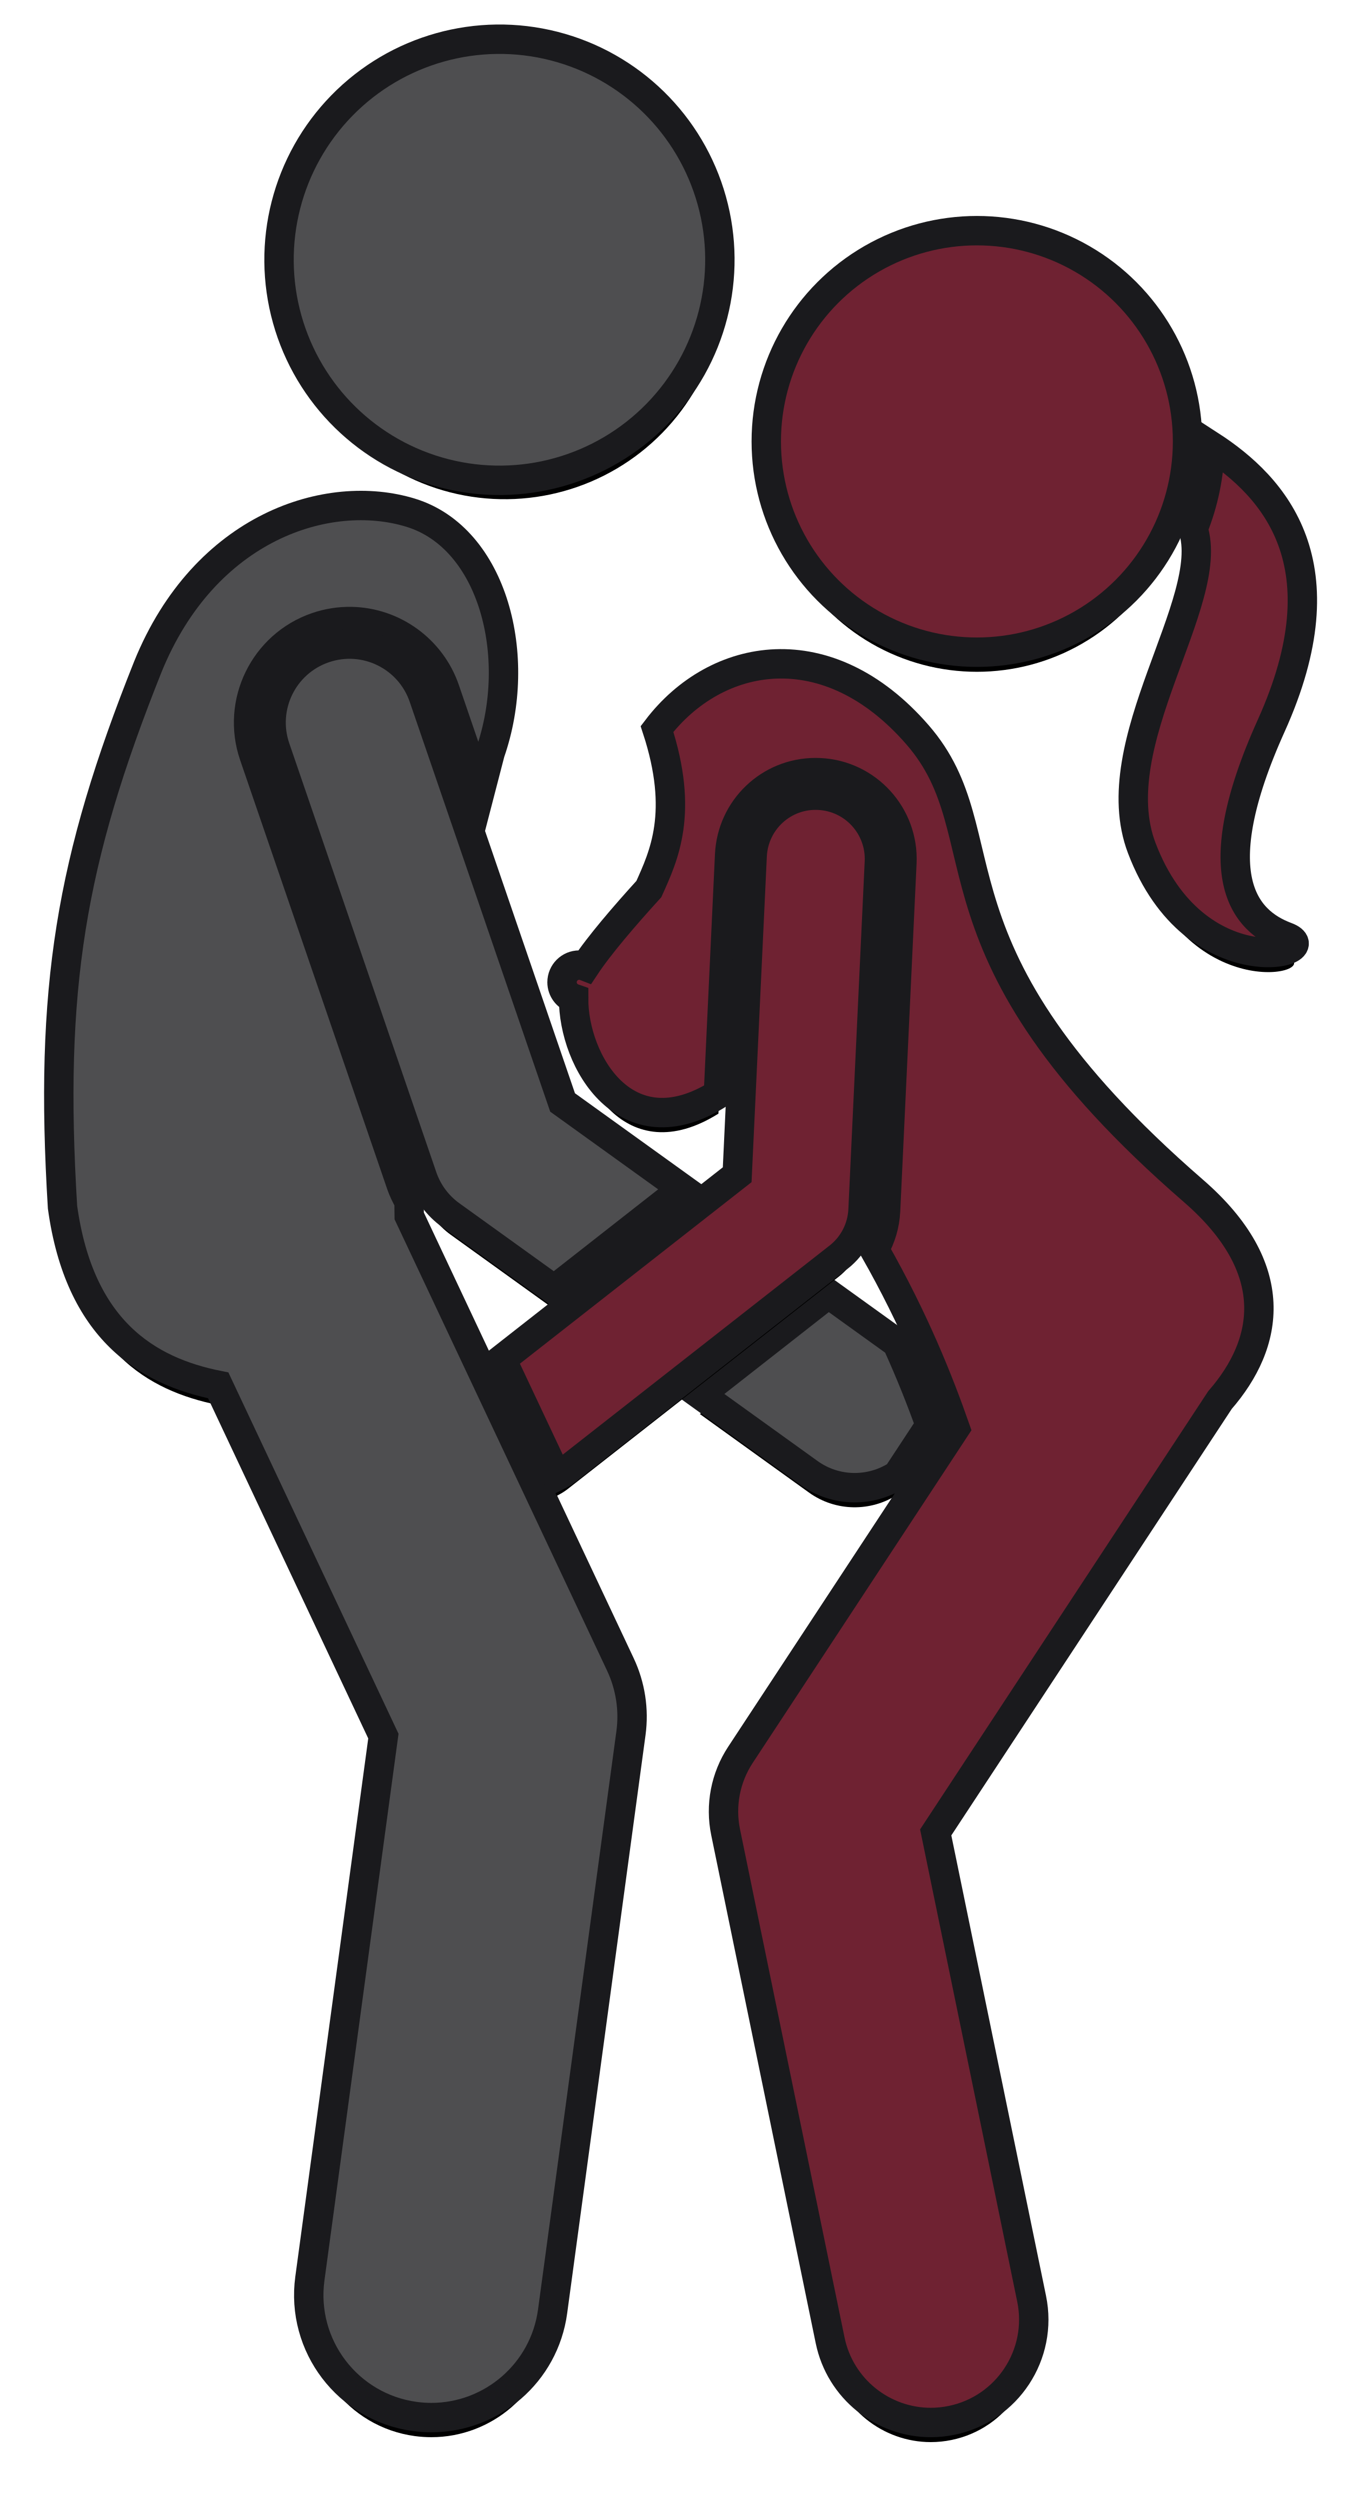 <?xml version="1.0" encoding="UTF-8"?>
<svg width="138px" height="255px" viewBox="0 0 138 255" version="1.1" xmlns="http://www.w3.org/2000/svg" xmlns:xlink="http://www.w3.org/1999/xlink">
    <title>sex-etsy-44</title>
    <defs>
        <path d="M16.276,143.322 L19.622,150.425 L33.132,179.099 L25.629,234.436 C24.701,241.278 29.495,247.575 36.336,248.503 C36.906,248.58 37.472,248.617 38.031,248.617 C44.189,248.617 49.552,244.067 50.403,237.796 L58.403,178.796 C58.727,176.405 58.352,173.971 57.323,171.788 L41.078,137.308 L35.767,126.035 C35.756,125.551 35.761,125.062 35.76,124.575 C35.439,124.014 35.152,123.431 34.939,122.809 L19.929,79.048 C18.088,73.675 20.959,67.806 26.331,65.963 C27.471,65.572 28.655,65.384 29.851,65.404 C34.169,65.478 38.013,68.275 39.417,72.364 L42.994,82.796 C43.354,81.415 43.705,80.064 44.031,78.779 C47.44,69 44.343,56.901 35.937,54.308 C27.529,51.718 14.919,55.669 9.091,70.014 C1.193,89.784 -0.986,102.817 0.381,125.141 C2.112,137.672 9.009,141.876 16.276,143.322 Z" id="path-1"></path>
        <filter x="-14.5%" y="-3.3%" width="129.0%" height="108.7%" filterUnits="objectBoundingBox" id="filter-2">
            <feMorphology radius="1.5" operator="dilate" in="SourceAlpha" result="shadowSpreadOuter1"></feMorphology>
            <feOffset dx="0" dy="2" in="shadowSpreadOuter1" result="shadowOffsetOuter1"></feOffset>
            <feGaussianBlur stdDeviation="2" in="shadowOffsetOuter1" result="shadowBlurOuter1"></feGaussianBlur>
            <feComposite in="shadowBlurOuter1" in2="SourceAlpha" operator="out" result="shadowBlurOuter1"></feComposite>
            <feColorMatrix values="0 0 0 0 0   0 0 0 0 0   0 0 0 0 0  0 0 0 1 0" type="matrix" in="shadowBlurOuter1"></feColorMatrix>
        </filter>
        <path d="M85.551,139.004 L78.559,133.975 L65.441,144.249 L76.571,152.253 C77.945,153.241 79.526,153.73 81.099,153.757 C82.682,153.784 84.258,153.341 85.605,152.465 L88.948,147.384 C88.062,144.922 86.965,142.108 85.551,139.004 Z" id="path-3"></path>
        <filter x="-40.4%" y="-34.8%" width="177.3%" height="187.8%" filterUnits="objectBoundingBox" id="filter-4">
            <feMorphology radius="1.5" operator="dilate" in="SourceAlpha" result="shadowSpreadOuter1"></feMorphology>
            <feOffset dx="0" dy="2" in="shadowSpreadOuter1" result="shadowOffsetOuter1"></feOffset>
            <feGaussianBlur stdDeviation="2" in="shadowOffsetOuter1" result="shadowBlurOuter1"></feGaussianBlur>
            <feComposite in="shadowBlurOuter1" in2="SourceAlpha" operator="out" result="shadowBlurOuter1"></feComposite>
            <feColorMatrix values="0 0 0 0 0   0 0 0 0 0   0 0 0 0 0  0 0 0 1 0" type="matrix" in="shadowBlurOuter1"></feColorMatrix>
        </filter>
        <path d="M27.077,68.139 C22.898,69.572 20.672,74.123 22.105,78.302 L37.115,122.063 C37.653,123.631 38.665,124.994 40.012,125.962 L50.56,133.547 L63.678,123.274 L51.423,114.461 L37.24,73.111 C35.807,68.932 31.261,66.703 27.077,68.139 Z" id="path-5"></path>
        <filter x="-20.2%" y="-9.9%" width="142.8%" height="126.4%" filterUnits="objectBoundingBox" id="filter-6">
            <feMorphology radius="1.5" operator="dilate" in="SourceAlpha" result="shadowSpreadOuter1"></feMorphology>
            <feOffset dx="0" dy="2" in="shadowSpreadOuter1" result="shadowOffsetOuter1"></feOffset>
            <feGaussianBlur stdDeviation="2" in="shadowOffsetOuter1" result="shadowBlurOuter1"></feGaussianBlur>
            <feComposite in="shadowBlurOuter1" in2="SourceAlpha" operator="out" result="shadowBlurOuter1"></feComposite>
            <feColorMatrix values="0 0 0 0 0   0 0 0 0 0   0 0 0 0 0  0 0 0 1 0" type="matrix" in="shadowBlurOuter1"></feColorMatrix>
        </filter>
        <path d="M52.55,103.846 C52.517,110.224 57.866,119.529 67.329,113.603 L68.475,89.203 C68.695,84.5 72.547,80.815 77.244,80.815 C77.39,80.815 77.536,80.819 77.684,80.826 C82.525,81.053 86.283,85.181 86.057,90.028 L84.39,125.528 C84.323,126.928 83.917,128.265 83.243,129.454 C87.356,136.682 89.828,142.928 91.498,147.692 L69.577,181.011 C68.047,183.336 67.503,186.173 68.064,188.899 L78.731,240.732 C79.753,245.698 84.125,249.118 89.005,249.118 C89.706,249.118 90.418,249.047 91.132,248.9 C96.813,247.732 100.469,242.179 99.3,236.499 L89.509,188.922 L118.525,144.819 C123.583,139.01 124.929,131.386 115.812,123.478 C87.251,98.707 96.676,87.343 87.657,76.962 C78.484,66.4 67.112,68.426 61.062,76.365 C63.854,84.899 61.756,89.299 60.23,92.691 C57.671,95.503 55.157,98.44 53.744,100.569 C53.55,100.494 53.34,100.449 53.118,100.449 C52.152,100.449 51.368,101.232 51.368,102.199 C51.368,102.965 51.864,103.609 52.55,103.846 Z" id="path-7"></path>
        <filter x="-12.0%" y="-3.6%" width="123.9%" height="109.5%" filterUnits="objectBoundingBox" id="filter-8">
            <feMorphology radius="1.5" operator="dilate" in="SourceAlpha" result="shadowSpreadOuter1"></feMorphology>
            <feOffset dx="0" dy="2" in="shadowSpreadOuter1" result="shadowOffsetOuter1"></feOffset>
            <feGaussianBlur stdDeviation="2" in="shadowOffsetOuter1" result="shadowBlurOuter1"></feGaussianBlur>
            <feComposite in="shadowBlurOuter1" in2="SourceAlpha" operator="out" result="shadowBlurOuter1"></feComposite>
            <feColorMatrix values="0 0 0 0 0   0 0 0 0 0   0 0 0 0 0  0 0 0 0.5 0" type="matrix" in="shadowBlurOuter1"></feColorMatrix>
        </filter>
        <circle id="path-9" cx="44.98" cy="28.499" r="22.499"></circle>
        <filter x="-18.9%" y="-14.4%" width="137.8%" height="137.8%" filterUnits="objectBoundingBox" id="filter-10">
            <feMorphology radius="1.5" operator="dilate" in="SourceAlpha" result="shadowSpreadOuter1"></feMorphology>
            <feOffset dx="0" dy="2" in="shadowSpreadOuter1" result="shadowOffsetOuter1"></feOffset>
            <feGaussianBlur stdDeviation="2" in="shadowOffsetOuter1" result="shadowBlurOuter1"></feGaussianBlur>
            <feComposite in="shadowBlurOuter1" in2="SourceAlpha" operator="out" result="shadowBlurOuter1"></feComposite>
            <feColorMatrix values="0 0 0 0 0   0 0 0 0 0   0 0 0 0 0  0 0 0 1 0" type="matrix" in="shadowBlurOuter1"></feColorMatrix>
        </filter>
        <path d="M115.776,55.942 C118.197,63.367 106.466,77.798 110.54,88.51 C115.967,102.778 129.539,99.141 125.282,97.558 C121.024,95.974 116.855,91.316 123.754,76.029 C131.169,59.602 124.17,51.724 117.504,47.42 C117.455,50.428 116.846,53.301 115.776,55.942 Z" id="path-11"></path>
        <filter x="-49.1%" y="-14.8%" width="198.3%" height="135.1%" filterUnits="objectBoundingBox" id="filter-12">
            <feMorphology radius="1.5" operator="dilate" in="SourceAlpha" result="shadowSpreadOuter1"></feMorphology>
            <feOffset dx="0" dy="2" in="shadowSpreadOuter1" result="shadowOffsetOuter1"></feOffset>
            <feGaussianBlur stdDeviation="2" in="shadowOffsetOuter1" result="shadowBlurOuter1"></feGaussianBlur>
            <feComposite in="shadowBlurOuter1" in2="SourceAlpha" operator="out" result="shadowBlurOuter1"></feComposite>
            <feColorMatrix values="0 0 0 0 0   0 0 0 0 0   0 0 0 0 0  0 0 0 0.5 0" type="matrix" in="shadowBlurOuter1"></feColorMatrix>
        </filter>
        <circle id="path-13" cx="93.714" cy="47.03" r="21.5"></circle>
        <filter x="-19.8%" y="-15.1%" width="139.5%" height="139.5%" filterUnits="objectBoundingBox" id="filter-14">
            <feMorphology radius="1.5" operator="dilate" in="SourceAlpha" result="shadowSpreadOuter1"></feMorphology>
            <feOffset dx="0" dy="2" in="shadowSpreadOuter1" result="shadowOffsetOuter1"></feOffset>
            <feGaussianBlur stdDeviation="2" in="shadowOffsetOuter1" result="shadowBlurOuter1"></feGaussianBlur>
            <feComposite in="shadowBlurOuter1" in2="SourceAlpha" operator="out" result="shadowBlurOuter1"></feComposite>
            <feColorMatrix values="0 0 0 0 0   0 0 0 0 0   0 0 0 0 0  0 0 0 0.5 0" type="matrix" in="shadowBlurOuter1"></feColorMatrix>
        </filter>
        <path d="M79.607,130.234 C81.096,129.067 82.003,127.31 82.092,125.421 L83.759,89.921 C83.927,86.335 81.156,83.291 77.57,83.123 C73.969,82.945 70.941,85.726 70.773,89.311 L69.245,121.835 L45.202,140.665 L50.822,152.591 C51.209,152.398 51.587,152.177 51.941,151.9 L79.607,130.234 Z" id="path-15"></path>
        <filter x="-23.0%" y="-9.4%" width="145.0%" height="125.1%" filterUnits="objectBoundingBox" id="filter-16">
            <feMorphology radius="1.5" operator="dilate" in="SourceAlpha" result="shadowSpreadOuter1"></feMorphology>
            <feOffset dx="0" dy="2" in="shadowSpreadOuter1" result="shadowOffsetOuter1"></feOffset>
            <feGaussianBlur stdDeviation="2" in="shadowOffsetOuter1" result="shadowBlurOuter1"></feGaussianBlur>
            <feComposite in="shadowBlurOuter1" in2="SourceAlpha" operator="out" result="shadowBlurOuter1"></feComposite>
            <feColorMatrix values="0 0 0 0 0   0 0 0 0 0   0 0 0 0 0  0 0 0 0.5 0" type="matrix" in="shadowBlurOuter1"></feColorMatrix>
        </filter>
    </defs>
    <g id="Page-2" stroke="none" stroke-width="1" fill="none" fill-rule="evenodd">
        <g id="sex-etsy-44" transform="translate(6, -2)" fill-rule="nonzero">
            <g id="Path">
                <use fill="black" fill-opacity="1" filter="url(#filter-2)" xlink:href="#path-1"></use>
                <use stroke="#1A1A1D" stroke-width="3" fill="#4E4E50" xlink:href="#path-1"></use>
            </g>
            <g id="Path">
                <use fill="black" fill-opacity="1" filter="url(#filter-4)" xlink:href="#path-3"></use>
                <use stroke="#1A1A1D" stroke-width="3" fill="#4E4E50" xlink:href="#path-3"></use>
            </g>
            <g id="Path">
                <use fill="black" fill-opacity="1" filter="url(#filter-6)" xlink:href="#path-5"></use>
                <use stroke="#1A1A1D" stroke-width="3" fill="#4E4E50" xlink:href="#path-5"></use>
            </g>
            <g id="Path">
                <use fill="black" fill-opacity="1" filter="url(#filter-8)" xlink:href="#path-7"></use>
                <use stroke="#1A1A1D" stroke-width="3" fill="#6F2232" xlink:href="#path-7"></use>
            </g>
            <g id="Oval" transform="translate(44.98, 28.499) rotate(-15.629) translate(-44.98, -28.499) ">
                <use fill="black" fill-opacity="1" filter="url(#filter-10)" xlink:href="#path-9"></use>
                <use stroke="#1A1A1D" stroke-width="3" fill="#4E4E50" xlink:href="#path-9"></use>
            </g>
            <g id="Path">
                <use fill="black" fill-opacity="1" filter="url(#filter-12)" xlink:href="#path-11"></use>
                <use stroke="#1A1A1D" stroke-width="3" fill="#6F2232" xlink:href="#path-11"></use>
            </g>
            <g id="Oval">
                <use fill="black" fill-opacity="1" filter="url(#filter-14)" xlink:href="#path-13"></use>
                <use stroke="#1A1A1D" stroke-width="3" fill="#6F2232" xlink:href="#path-13"></use>
            </g>
            <g id="Path">
                <use fill="black" fill-opacity="1" filter="url(#filter-16)" xlink:href="#path-15"></use>
                <use stroke="#1A1A1D" stroke-width="3" fill="#6F2232" xlink:href="#path-15"></use>
            </g>
        </g>
    </g>
</svg>